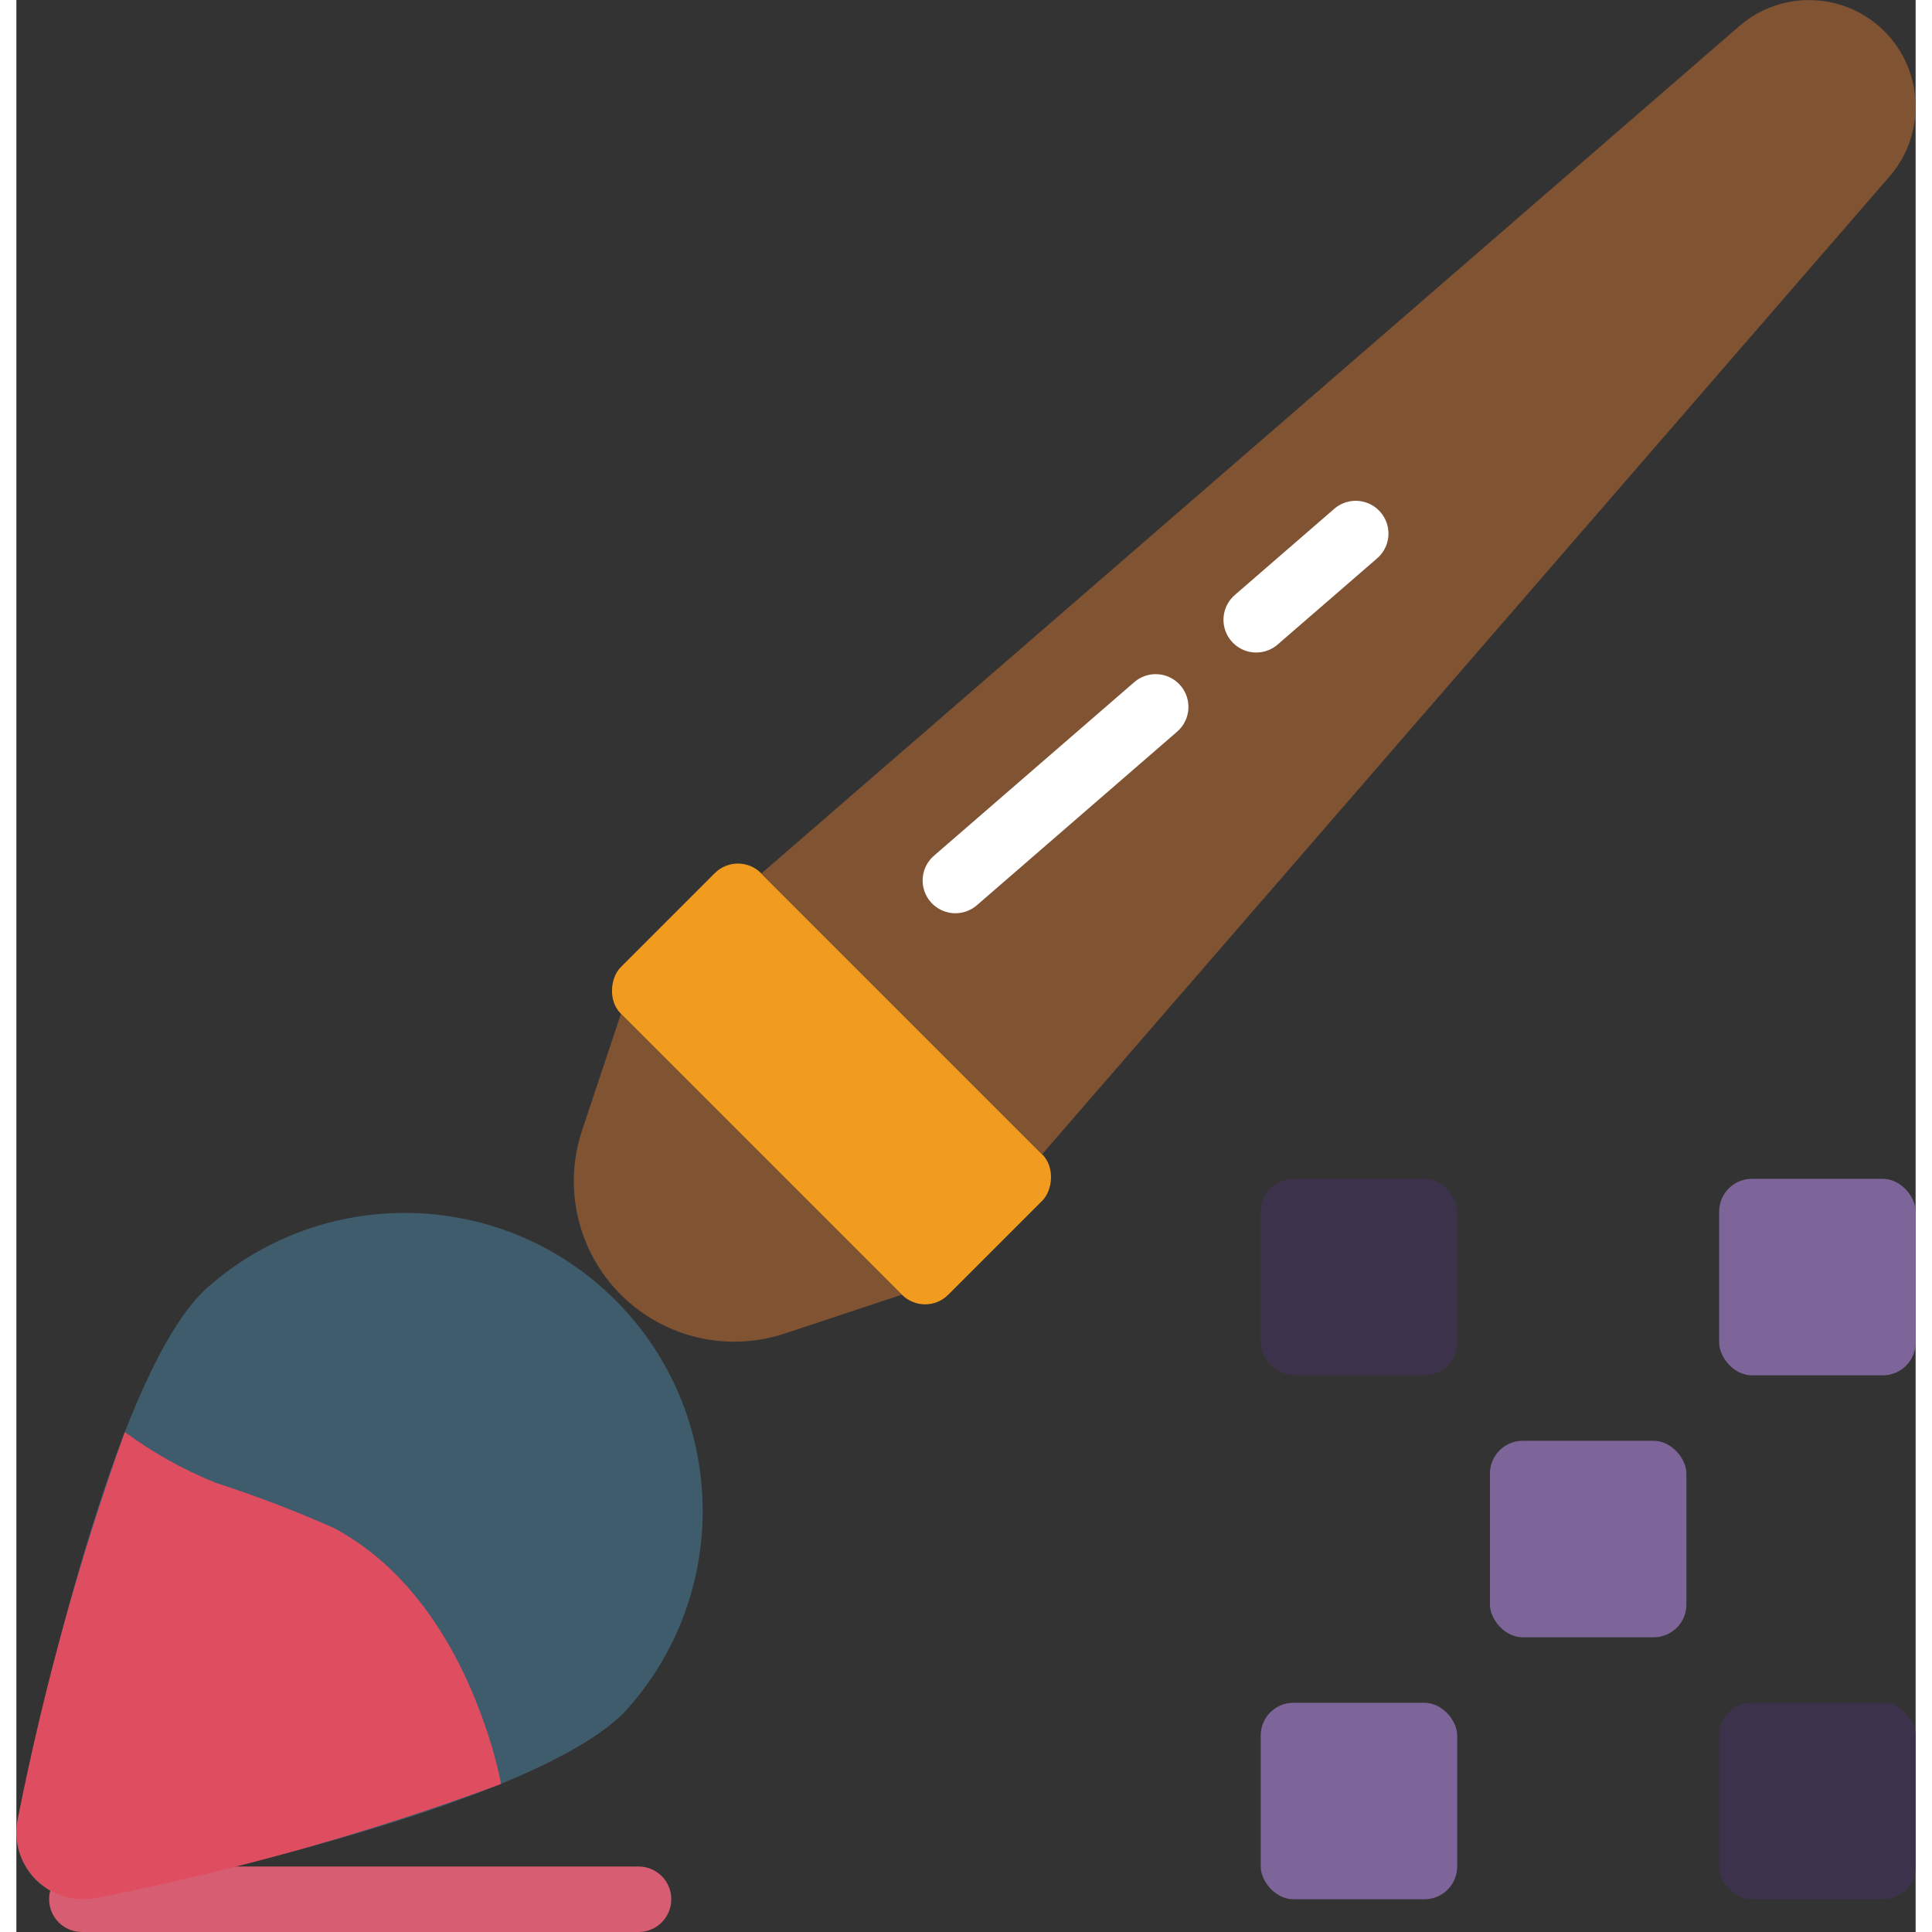 <svg height="512" viewBox="0 0 58 59" width="512"
    xmlns="http://www.w3.org/2000/svg">
    <rect x="0" y="0" width="58" height="59" fill="#333333" stroke="none"/>
    <g id="Page-1" fill="none" fill-rule="evenodd">
        <g id="006---Pattern-Brush" fill-rule="nonzero">
            <rect id="Rectangle-path" fill="#3d324c" height="6" rx="1" width="6" x="38" y="36"/>
            <g fill="#7d6599">
                <rect id="Rectangle-path" height="6" rx="1" width="6" x="45" y="44"/>
                <rect id="Rectangle-path" height="6" rx="1" width="6" x="52" y="36"/>
                <rect id="Rectangle-path" height="6" rx="1" width="6" x="38" y="52"/>
            </g>
            <rect id="Rectangle-path" fill="#3d324c" height="6" rx="1" width="6" x="52" y="52"/>
            <path id="Shape" d="m18.558 52.3c3.301-3.59 3.184-9.145-.264-12.594s-9.003-3.565-12.594-.264c-2.537 2.533-4.671 11.412-5.656 16.118-.139.67.069 1.364.552 1.848s1.178.691 1.848.552c4.702-.989 13.581-3.123 16.114-5.66z" fill="#3f5c6c"/>
            <path id="Shape" d="m27.035 39.539-8.574-8.574-1.186 3.557c-.587 1.761-.129 3.703 1.184 5.015 1.312 1.313 3.254 1.771 5.015 1.184z" fill="#805333"/>
            <rect id="Rectangle-path" fill="#f29c1f" height="6.063" rx="1" transform="matrix(.707 .707 -.707 .707 30.702 -7.904)" width="14.147" x="17.818" y="30.077"/>
            <path id="Shape" d="m57.047.956c-1.208-1.208-3.144-1.276-4.434-.156l-29.865 25.878 8.574 8.574 25.883-29.865c1.118-1.29 1.049-3.224-.158-4.431z" fill="#805333"/>
            <path id="Shape" d="m28.676 27.889c-.418 0-.791-.259-.937-.651-.146-.391-.033-.832.282-1.105l6.125-5.308c.418-.355 1.044-.307 1.403.108.359.415.317 1.041-.094 1.404l-6.124 5.308c-.182.157-.414.244-.655.244z" fill="#fff"/>
            <path id="Shape" d="m37.863 19.927c-.418 0-.791-.259-.937-.651-.146-.391-.033-.832.282-1.105l3.038-2.633c.27-.234.645-.306.982-.189.338.117.587.405.655.756s-.057.711-.327.945l-3.039 2.633c-.181.158-.414.244-.654.244z" fill="#fff"/>
            <path id="Shape" d="m19 59h-17c-.552 0-1-.448-1-1s.448-1 1-1h17c.552 0 1 .448 1 1s-.448 1-1 1z" fill="#d75e72"/>
            <path id="Shape" d="m14.8 54.47v.01c-4.019 1.493-8.152 2.657-12.36 3.48-.669.133-1.359-.077-1.841-.559s-.692-1.173-.559-1.841c.797-4.019 1.89-7.973 3.27-11.83.855.63 1.786 1.151 2.77 1.55 1.227.396 2.432.856 3.61 1.38 2.51 1.33 4.03 4 4.84 6.71.1.36.2.72.27 1.1z" fill="#df4d60"/>
        </g>
    </g>
</svg>